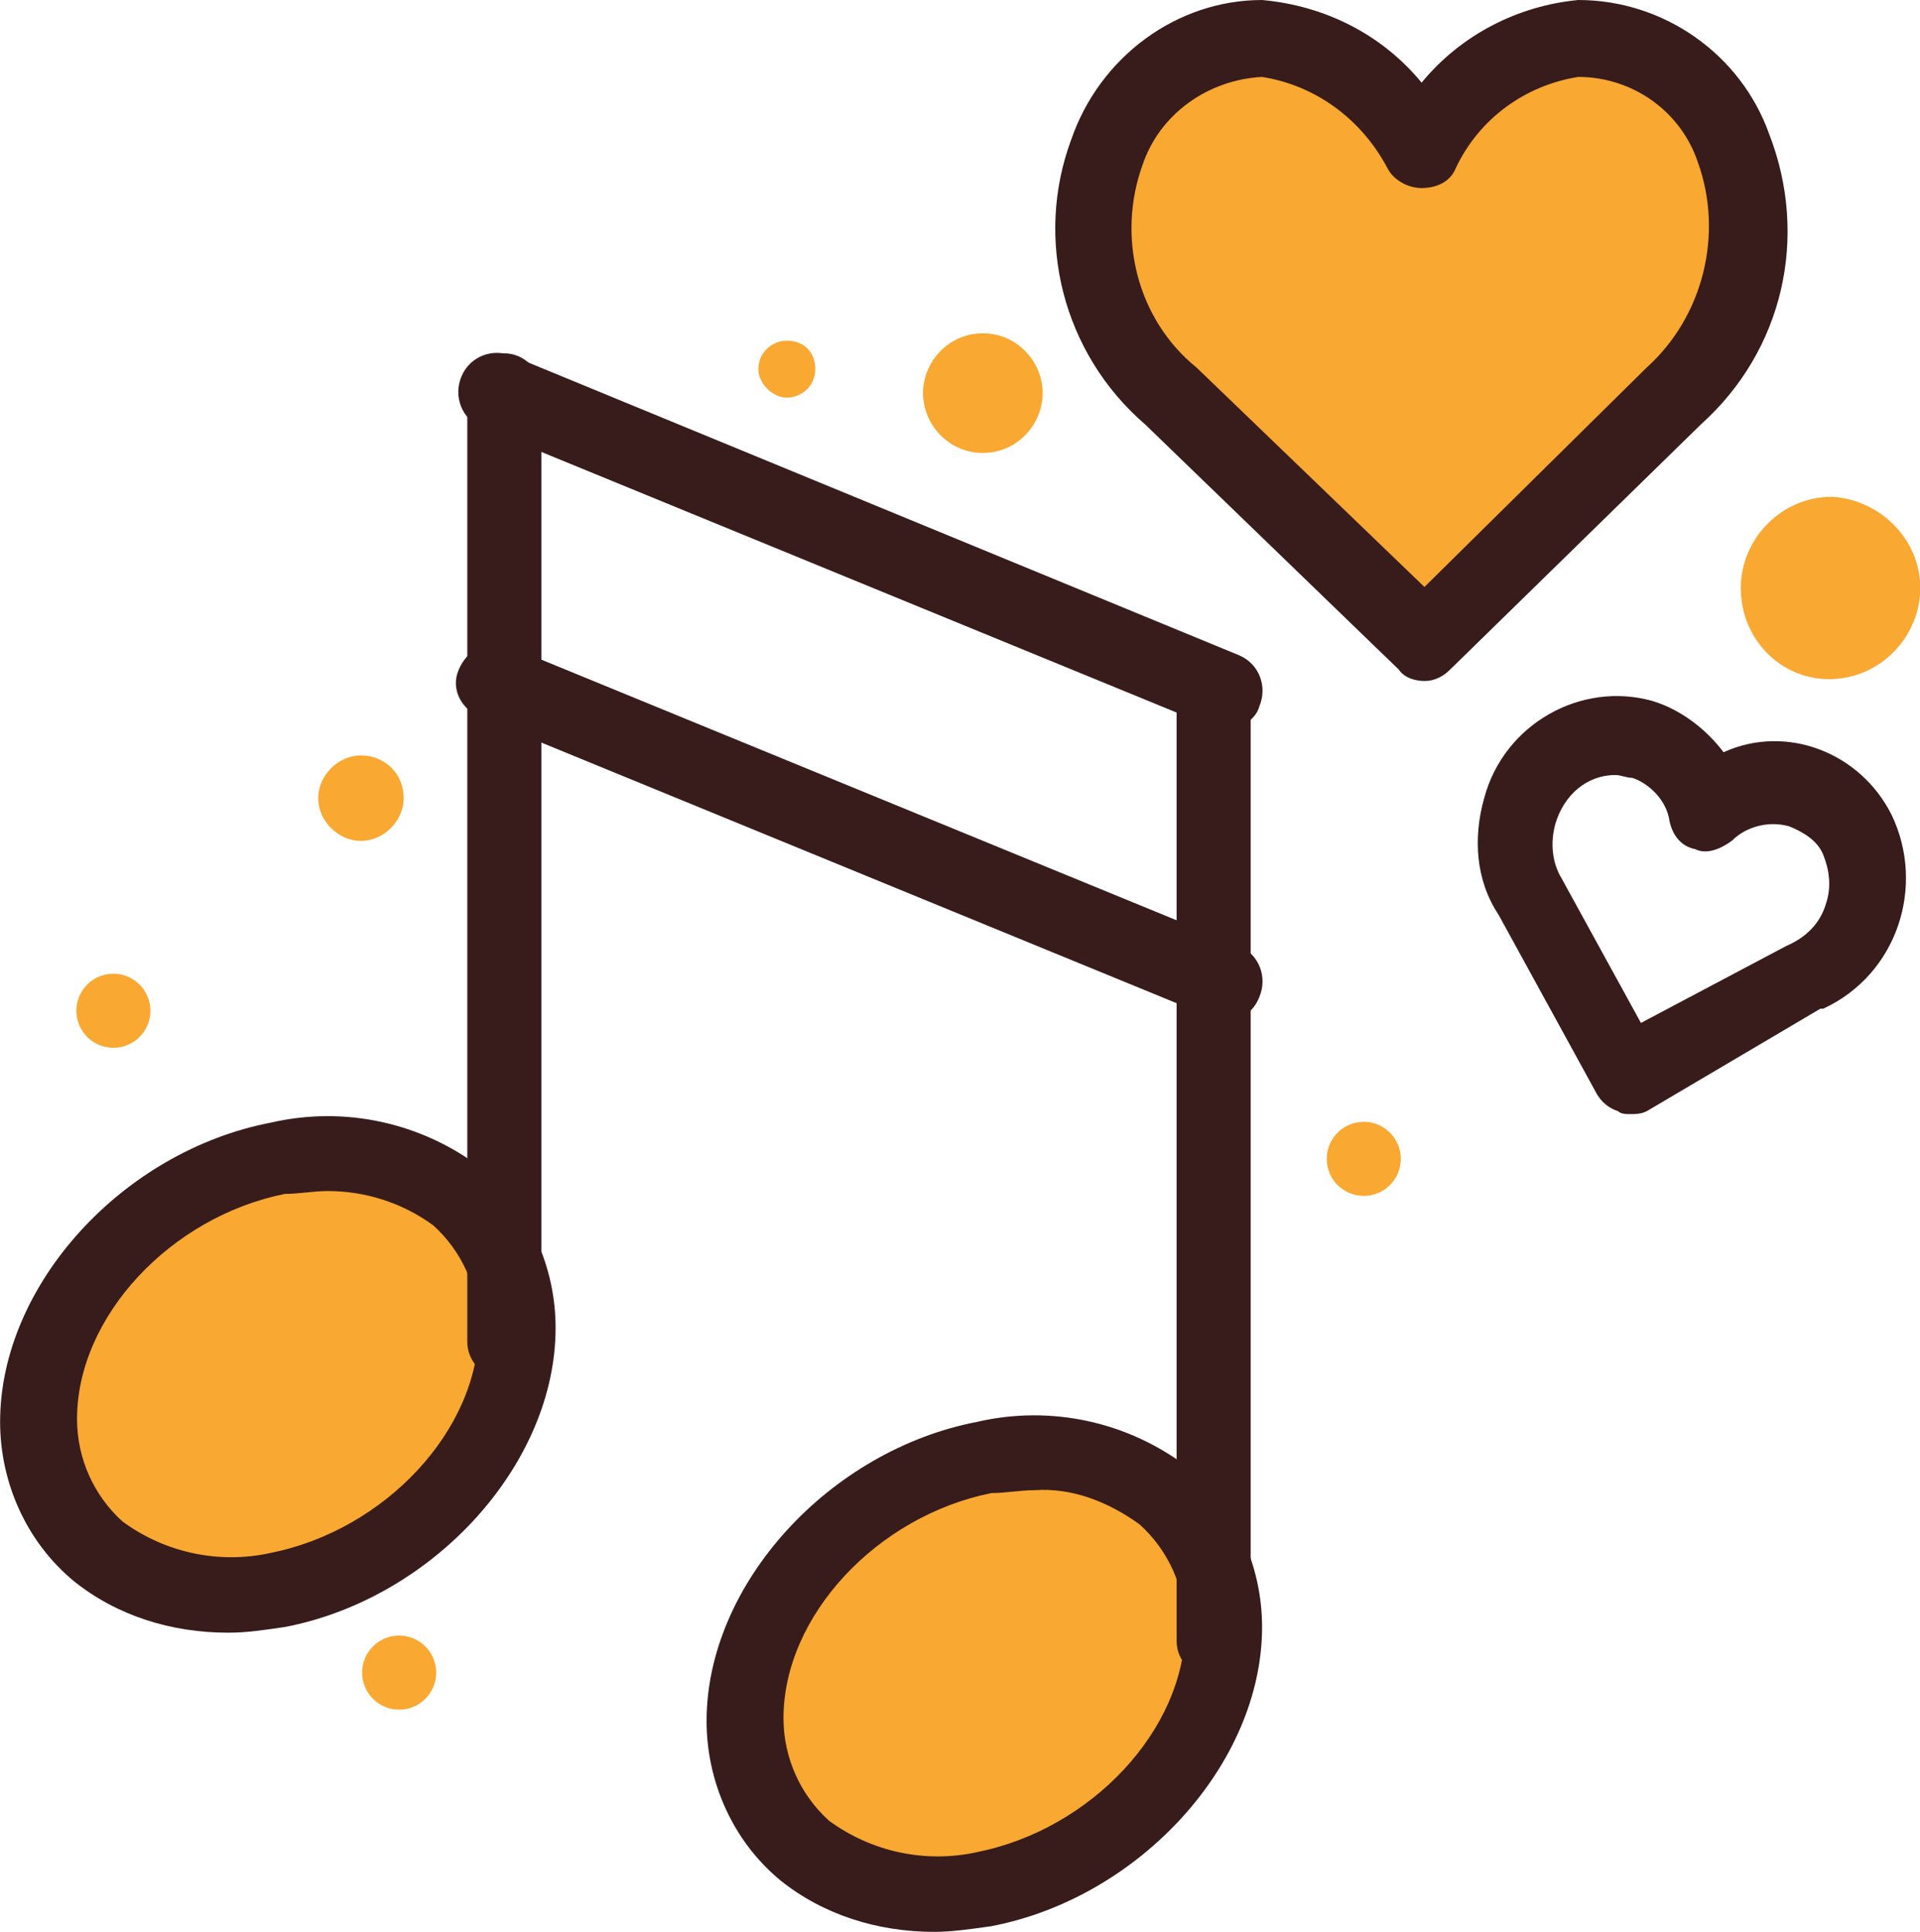 <!-- Generator: Adobe Illustrator 19.2.1, SVG Export Plug-In  -->
<svg version="1.1"
	 xmlns="http://www.w3.org/2000/svg" xmlns:xlink="http://www.w3.org/1999/xlink" xmlns:a="http://ns.adobe.com/AdobeSVGViewerExtensions/3.0/"
	 x="0px" y="0px" width="67.4px" height="67.8px" viewBox="0 0 67.4 67.8"
	 overflow="visible" enable-background="new 0 0 67.4 67.8" xml:space="preserve">
<defs>
</defs>
<g transform="translate(-620 -478)">
	<g transform="translate(620 478)">
		<path fill="#F9A832" d="M52.9,20.8c2.3-1.3,3.4-3.9,5.1-5.9c0.5-0.5,0.9-1,1.3-1.5c0.8-1.4,1.3-3,1.4-4.6c0.1-0.8,0.1-1.7-0.1-2.6
			c-0.4-1.2-1.2-2.2-2.2-3c-0.5-0.5-1-0.8-1.7-1c-0.5,0-1,0-1.4,0.2c-1.6,0.4-3.1,1.2-4.4,2.1C50.5,5,50,5.3,49.5,5.1
			C49.3,5,49.1,4.8,49,4.6c-1-1.2-2.2-2.1-3.6-2.7c-0.7-0.3-1.4-0.5-2.1-0.5c-1,0.1-2,0.5-2.8,1.1c-0.3,0.2-0.5,0.4-0.7,0.7
			c-0.2,0.3-0.4,0.6-0.5,1c-0.5,1.7-0.4,3.4,0.1,5.1c0.5,1.7,1.3,3.2,2.2,4.7c0.4,0.6,0.8,1.2,1.3,1.8c0.6,0.7,1.2,1.3,1.9,1.9
			l4.1,3.8c0.7,0.6,1,1.1,1.9,0.6C51.5,21.6,52.2,21.2,52.9,20.8z"/>
		<g transform="translate(20.821 8.756)">
			<path fill="#F9A832" d="M7.8,4.2c0,0.6-0.5,1-1,1s-1-0.5-1-1c0-0.6,0.5-1,1-1C7.4,3.2,7.8,3.6,7.8,4.2L7.8,4.2z"/>
		</g>
		<g transform="translate(9.47 19.412)">
			<path fill="#F9A832" d="M4.7,8.6c0,0.8-0.7,1.5-1.5,1.5c-0.8,0-1.5-0.7-1.5-1.5c0-0.8,0.7-1.5,1.5-1.5c0,0,0,0,0,0
				C4,7.1,4.7,7.7,4.7,8.6L4.7,8.6z"/>
		</g>
		<g transform="translate(25.102 8.597)">
			<path fill="#F9A832" d="M11.5,5.2c0,1.1-0.9,2.1-2.1,2.1S7.3,6.3,7.3,5.2s0.9-2.1,2.1-2.1S11.5,4.1,11.5,5.2L11.5,5.2z"/>
		</g>
		<g transform="translate(3.28 25.073)">
			<circle fill="#F9A832" cx="0.7" cy="10.4" r="1.3"/>
		</g>
		<g transform="translate(10.612 42.101)">
			<circle fill="#F9A832" cx="3.4" cy="16.6" r="1.3"/>
		</g>
		<g transform="translate(35.474 28.871)">
			<circle fill="#F9A832" cx="12.4" cy="11.8" r="1.3"/>
		</g>
		<g transform="translate(46.109 12.835)">
			<path fill="#F9A832" d="M21.3,7.8c0,1.7-1.4,3.2-3.2,3.2C16.4,11,15,9.6,15,7.8c0-1.7,1.4-3.2,3.2-3.2
				C19.9,4.7,21.3,6.1,21.3,7.8C21.3,7.8,21.3,7.8,21.3,7.8z"/>
		</g>
		
			<ellipse transform="matrix(0.917 -0.4 0.4 0.917 -20.581 18.686)" fill="#F9A832" cx="34.5" cy="58.7" rx="9.4" ry="7.4"/>
		
			<ellipse transform="matrix(0.917 -0.4 0.4 0.917 -18.455 7.915)" fill="#F9A832" cx="9.7" cy="48.2" rx="9.4" ry="7.4"/>
		<g transform="translate(1.304)">
			<path fill="#381C1C" d="M48.7,23.9c-0.3,0-0.7-0.1-0.9-0.4l-8.9-8.6C36,12.4,35,8.4,36.3,4.9C37.3,2,40,0,43,0
				c2.2,0.2,4.2,1.2,5.6,2.9c1.4-1.7,3.4-2.7,5.5-2.9c3,0,5.7,1.9,6.7,4.7c1.4,3.6,0.5,7.6-2.4,10.2l-8.8,8.6
				C49.4,23.7,49.1,23.9,48.7,23.9z M43,2.7c-1.9,0.1-3.6,1.3-4.2,3.1c-0.9,2.5-0.2,5.4,1.9,7.1l8,7.7l7.8-7.7
				c2-1.8,2.7-4.7,1.8-7.2c-0.6-1.8-2.3-3-4.2-3c-1.9,0.3-3.5,1.5-4.3,3.2c-0.2,0.5-0.7,0.7-1.2,0.7c-0.5,0-1-0.3-1.2-0.7
				C46.5,4.2,44.9,3,43,2.7z"/>
			<path fill="#381C1C" d="M55.9,39.1c-0.1,0-0.3,0-0.4-0.1c-0.3-0.1-0.6-0.3-0.8-0.7l-3.4-6.2c-0.8-1.2-0.9-2.7-0.5-4.1
				c0.7-2.6,3.4-4.1,5.9-3.4c1,0.3,1.9,1,2.5,1.8c2.2-1,4.8,0,5.9,2.2c1.2,2.5,0.2,5.6-2.4,6.8c0,0-0.1,0-0.1,0L56.5,39
				C56.3,39.1,56.1,39.1,55.9,39.1z M55.4,27.2c-1,0-1.8,0.7-2.1,1.7c-0.2,0.7-0.1,1.4,0.2,1.9l2.8,5.1l5.1-2.7
				c0.7-0.3,1.2-0.8,1.4-1.5c0.2-0.6,0.1-1.2-0.1-1.7c-0.2-0.5-0.7-0.8-1.2-1l0,0c-0.7-0.2-1.5,0-2,0.5c-0.4,0.3-0.9,0.5-1.3,0.3
				c-0.5-0.1-0.8-0.5-0.9-1c-0.1-0.7-0.7-1.3-1.3-1.5C55.8,27.3,55.6,27.2,55.4,27.2z"/>
			<path fill="#381C1C" d="M6.7,57.3c-2,0-3.9-0.6-5.4-1.8c-1.7-1.4-2.6-3.5-2.6-5.6c0-4.8,4.3-9.5,9.5-10.5c2.6-0.6,5.3,0,7.4,1.6
				c1.7,1.4,2.6,3.5,2.6,5.6c0,4.8-4.3,9.5-9.5,10.5C8,57.2,7.4,57.3,6.7,57.3z M10.2,41.8c-0.5,0-1,0.1-1.5,0.1l0,0
				c-4,0.8-7.3,4.3-7.3,7.9c0,1.4,0.6,2.7,1.6,3.6c1.5,1.1,3.4,1.5,5.2,1.1c4-0.8,7.3-4.3,7.3-7.9c0-1.4-0.6-2.7-1.6-3.6
				C12.8,42.2,11.5,41.8,10.2,41.8L10.2,41.8z M8.4,40.6"/>
			<path fill="#381C1C" d="M16.4,48.4c-0.7,0-1.3-0.6-1.3-1.3V13.7c0-0.7,0.6-1.3,1.3-1.3c0.7,0,1.3,0.6,1.3,1.3v33.4
				C17.7,47.8,17.1,48.4,16.4,48.4z"/>
			<path fill="#381C1C" d="M31.5,67.8c-2,0-3.9-0.6-5.4-1.8c-1.7-1.4-2.6-3.5-2.6-5.6c0-4.8,4.3-9.5,9.5-10.5l0,0
				c2.6-0.6,5.3,0,7.4,1.6c1.7,1.4,2.6,3.5,2.6,5.6c0,4.8-4.3,9.5-9.5,10.5C32.8,67.7,32.1,67.8,31.5,67.8z M35,52.3
				c-0.5,0-1,0.1-1.5,0.1l0,0c-4,0.8-7.3,4.3-7.3,7.9c0,1.4,0.6,2.7,1.6,3.6c1.5,1.1,3.4,1.5,5.2,1.1c4-0.8,7.3-4.3,7.3-7.9
				c0-1.4-0.6-2.7-1.6-3.6C37.6,52.7,36.3,52.2,35,52.3L35,52.3z M33.2,51.1"/>
			<path fill="#381C1C" d="M41.3,58.9c-0.7,0-1.3-0.6-1.3-1.3V24.2c0-0.7,0.6-1.3,1.3-1.3c0.7,0,1.3,0.6,1.3,1.3v33.4
				C42.7,58.3,42.1,58.9,41.3,58.9L41.3,58.9z"/>
			<path fill="#381C1C" d="M41.7,25.6c-0.2,0-0.3,0-0.5-0.1L15.6,15c-0.7-0.3-1-1.1-0.7-1.8c0.3-0.7,1.1-1,1.8-0.7L42.2,23
				c0.7,0.3,1,1.1,0.7,1.8C42.8,25.2,42.3,25.6,41.7,25.6L41.7,25.6z"/>
			<path fill="#381C1C" d="M41.7,35.8c-0.2,0-0.3,0-0.5-0.1L15.6,25.2c-0.7-0.3-1.1-1-0.8-1.7c0.3-0.7,1-1.1,1.7-0.8
				c0,0,0.1,0,0.1,0l25.6,10.5c0.7,0.3,1,1.1,0.7,1.8C42.7,35.5,42.3,35.8,41.7,35.8L41.7,35.8z"/>
		</g>
	</g>
</g>
</svg>

